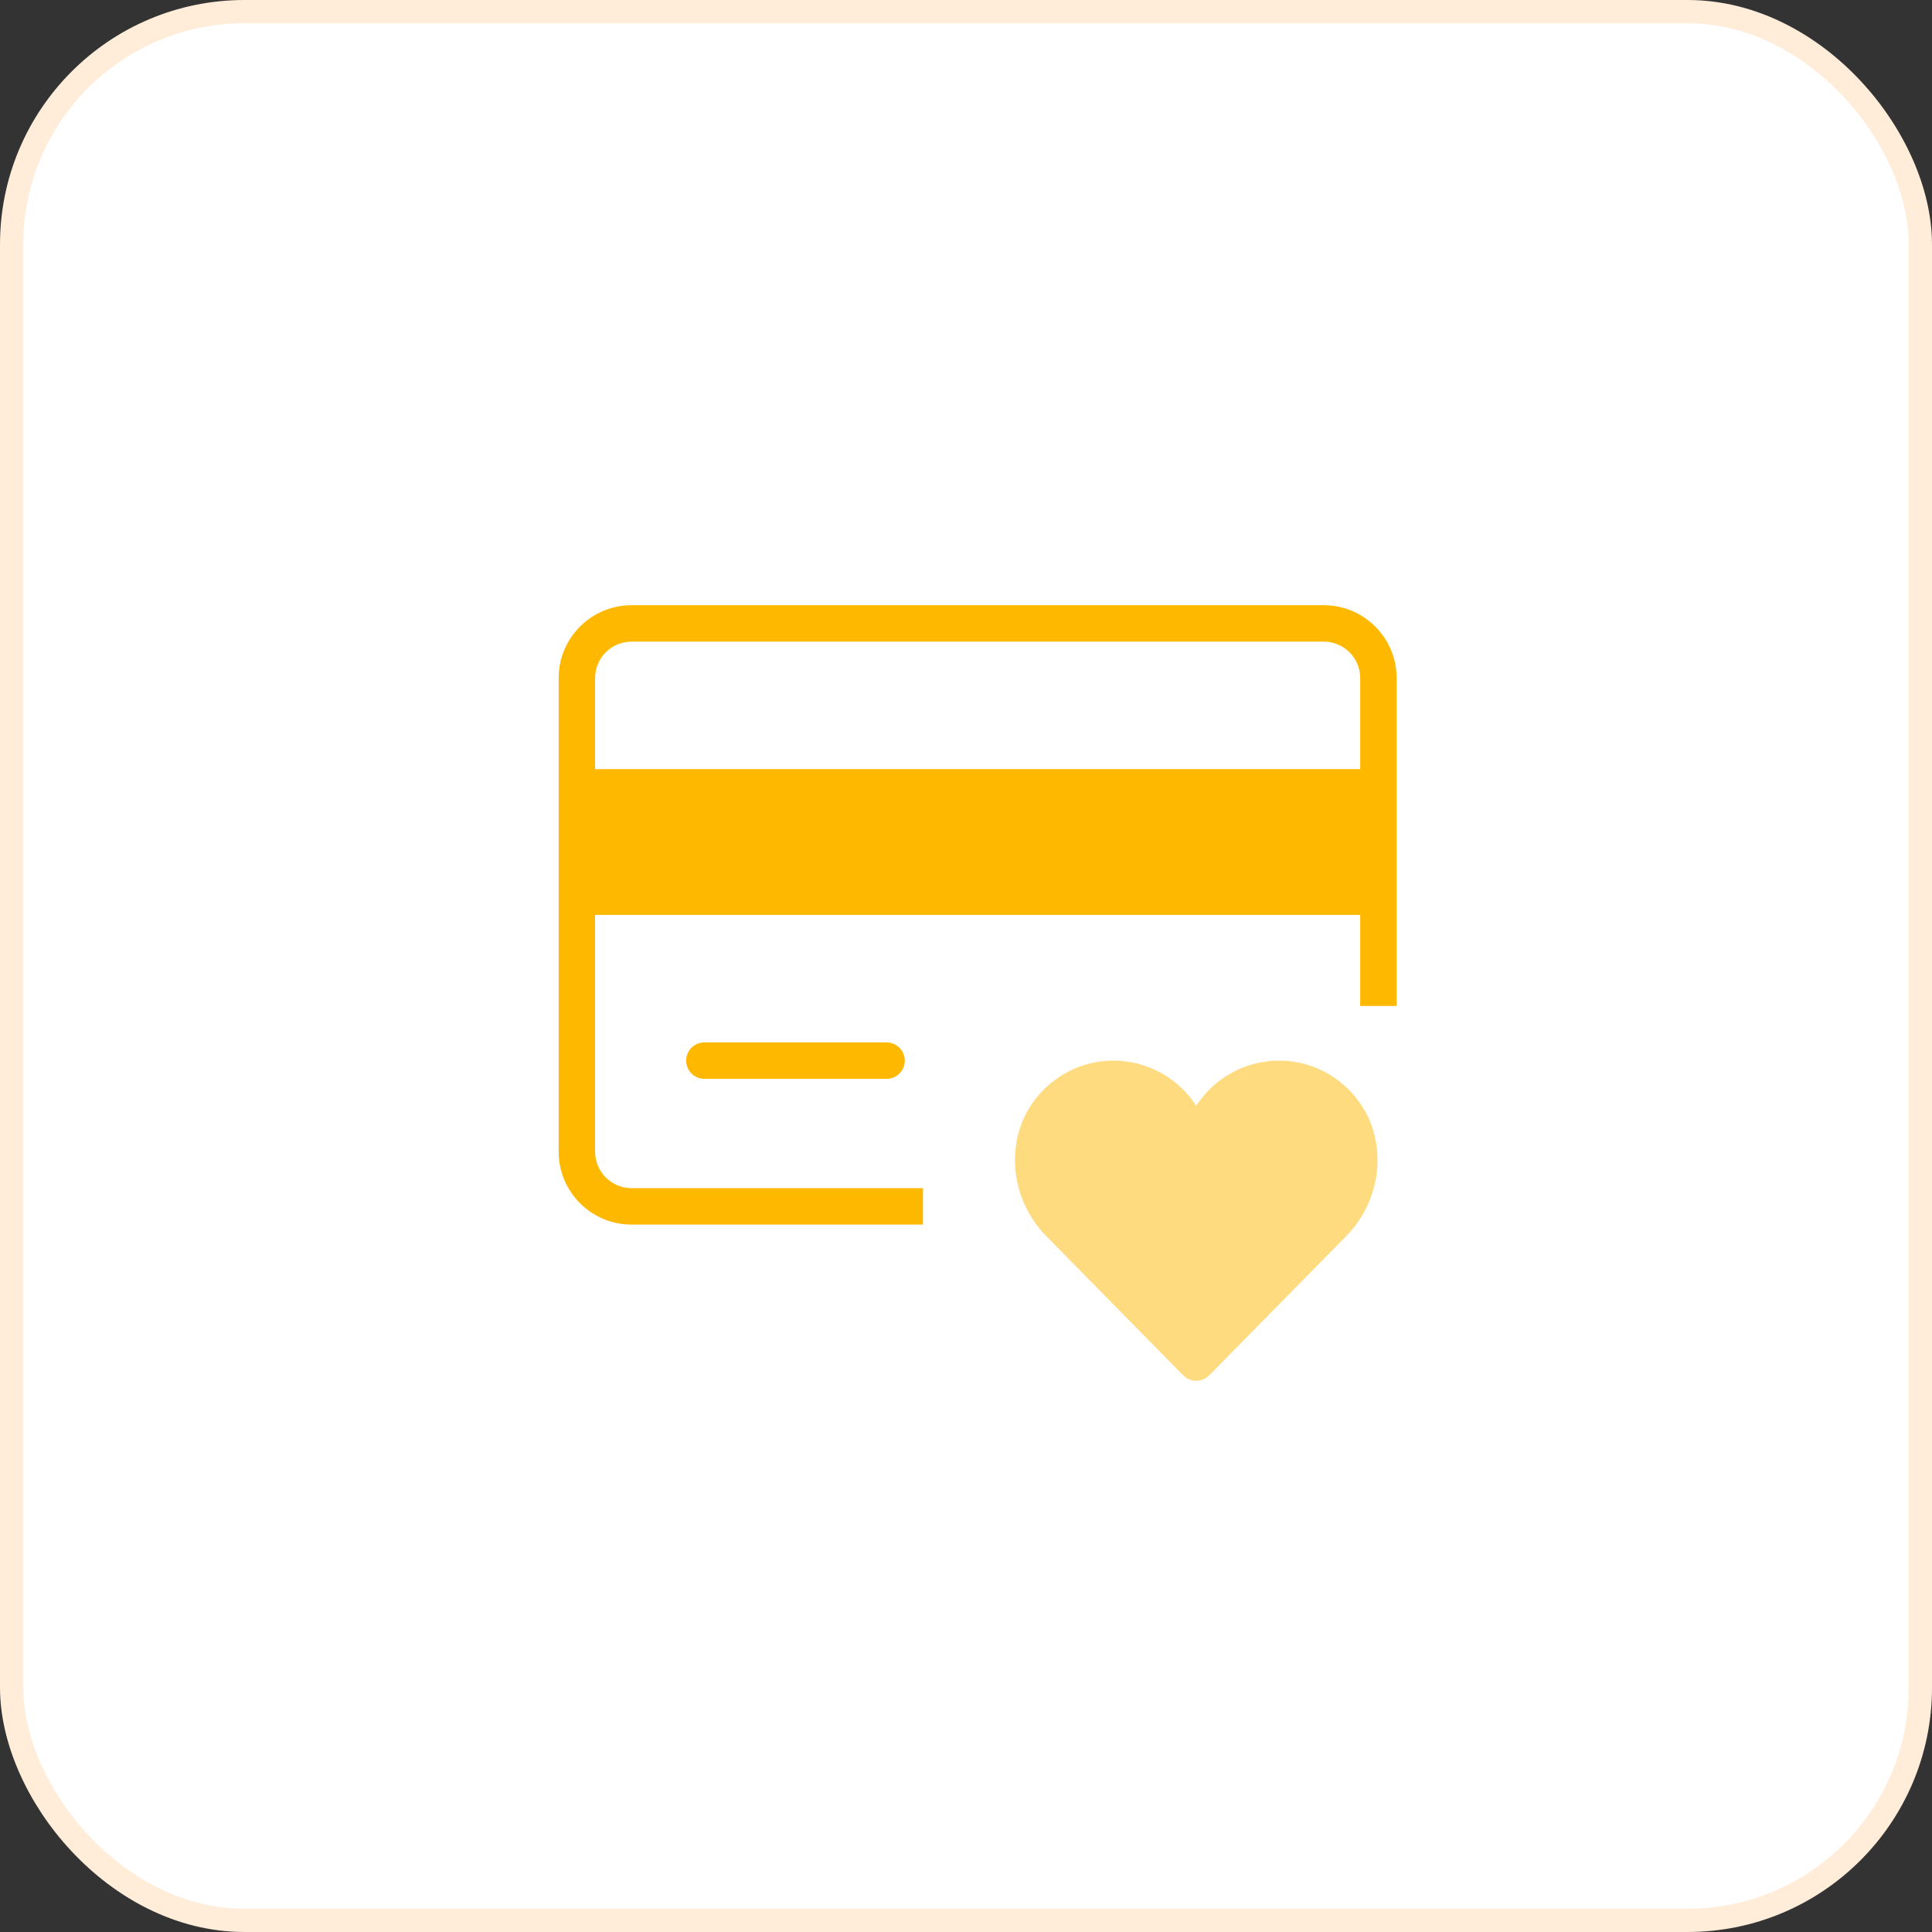 <?xml version="1.0" encoding="UTF-8"?>
<svg width="83px" height="83px" viewBox="0 0 83 83" version="1.1" xmlns="http://www.w3.org/2000/svg" xmlns:xlink="http://www.w3.org/1999/xlink">
    <rect x="0" y="0" width="83" height="83" fill="#333333" stroke="none"/>
    <title>Group 35</title>
    <g id="Designs" stroke="none" stroke-width="1" fill="none" fill-rule="evenodd">
        <g id="Brute-Brothers-Home" transform="translate(-758, -2078)">
            <g id="Group-35" transform="translate(758, 2078)">
                <rect id="Rectangle" stroke="#FFEDDA" fill="#FFFFFF" x="0.5" y="0.5" width="82" height="82" rx="10"></rect>
                <g id="Group-2" transform="translate(24, 26)" fill="#FFB800">
                    <path d="M34.071,20.945 C32.181,18.89 28.913,19.175 27.391,21.506 C25.866,19.171 22.595,18.892 20.707,20.95 C19.111,22.689 19.294,25.424 20.949,27.106 L26.832,33.086 C27.139,33.397 27.641,33.397 27.948,33.086 L33.832,27.106 C35.491,25.422 35.671,22.684 34.071,20.945 Z" id="Path" opacity="0.5"></path>
                    <path d="M14.087,20.348 L6.261,20.348 C5.828,20.348 5.478,19.997 5.478,19.565 C5.478,19.133 5.828,18.783 6.261,18.783 L14.087,18.783 C14.52,18.783 14.87,19.133 14.87,19.565 C14.87,19.997 14.52,20.348 14.087,20.348 Z" id="Path"></path>
                    <path d="M32.87,9.45021839e-13 L3.13,9.45021839e-13 C1.404,9.45021839e-13 0,1.404 0,3.13 L0,23.478 C0,25.205 1.404,26.609 3.13,26.609 L15.652,26.609 L15.652,25.043 L3.13,25.043 C2.267,25.043 1.565,24.341 1.565,23.478 L1.565,13.304 L34.435,13.304 L34.435,17.217 L36,17.217 L36,3.13 C36,1.404 34.596,9.45021839e-13 32.87,9.45021839e-13 Z M34.435,7.043 L1.565,7.043 L1.565,3.13 C1.565,2.267 2.267,1.565 3.13,1.565 L32.87,1.565 C33.733,1.565 34.435,2.267 34.435,3.13 L34.435,7.043 Z" id="Shape" fill-rule="nonzero"></path>
                </g>
            </g>
        </g>
    </g>
</svg>